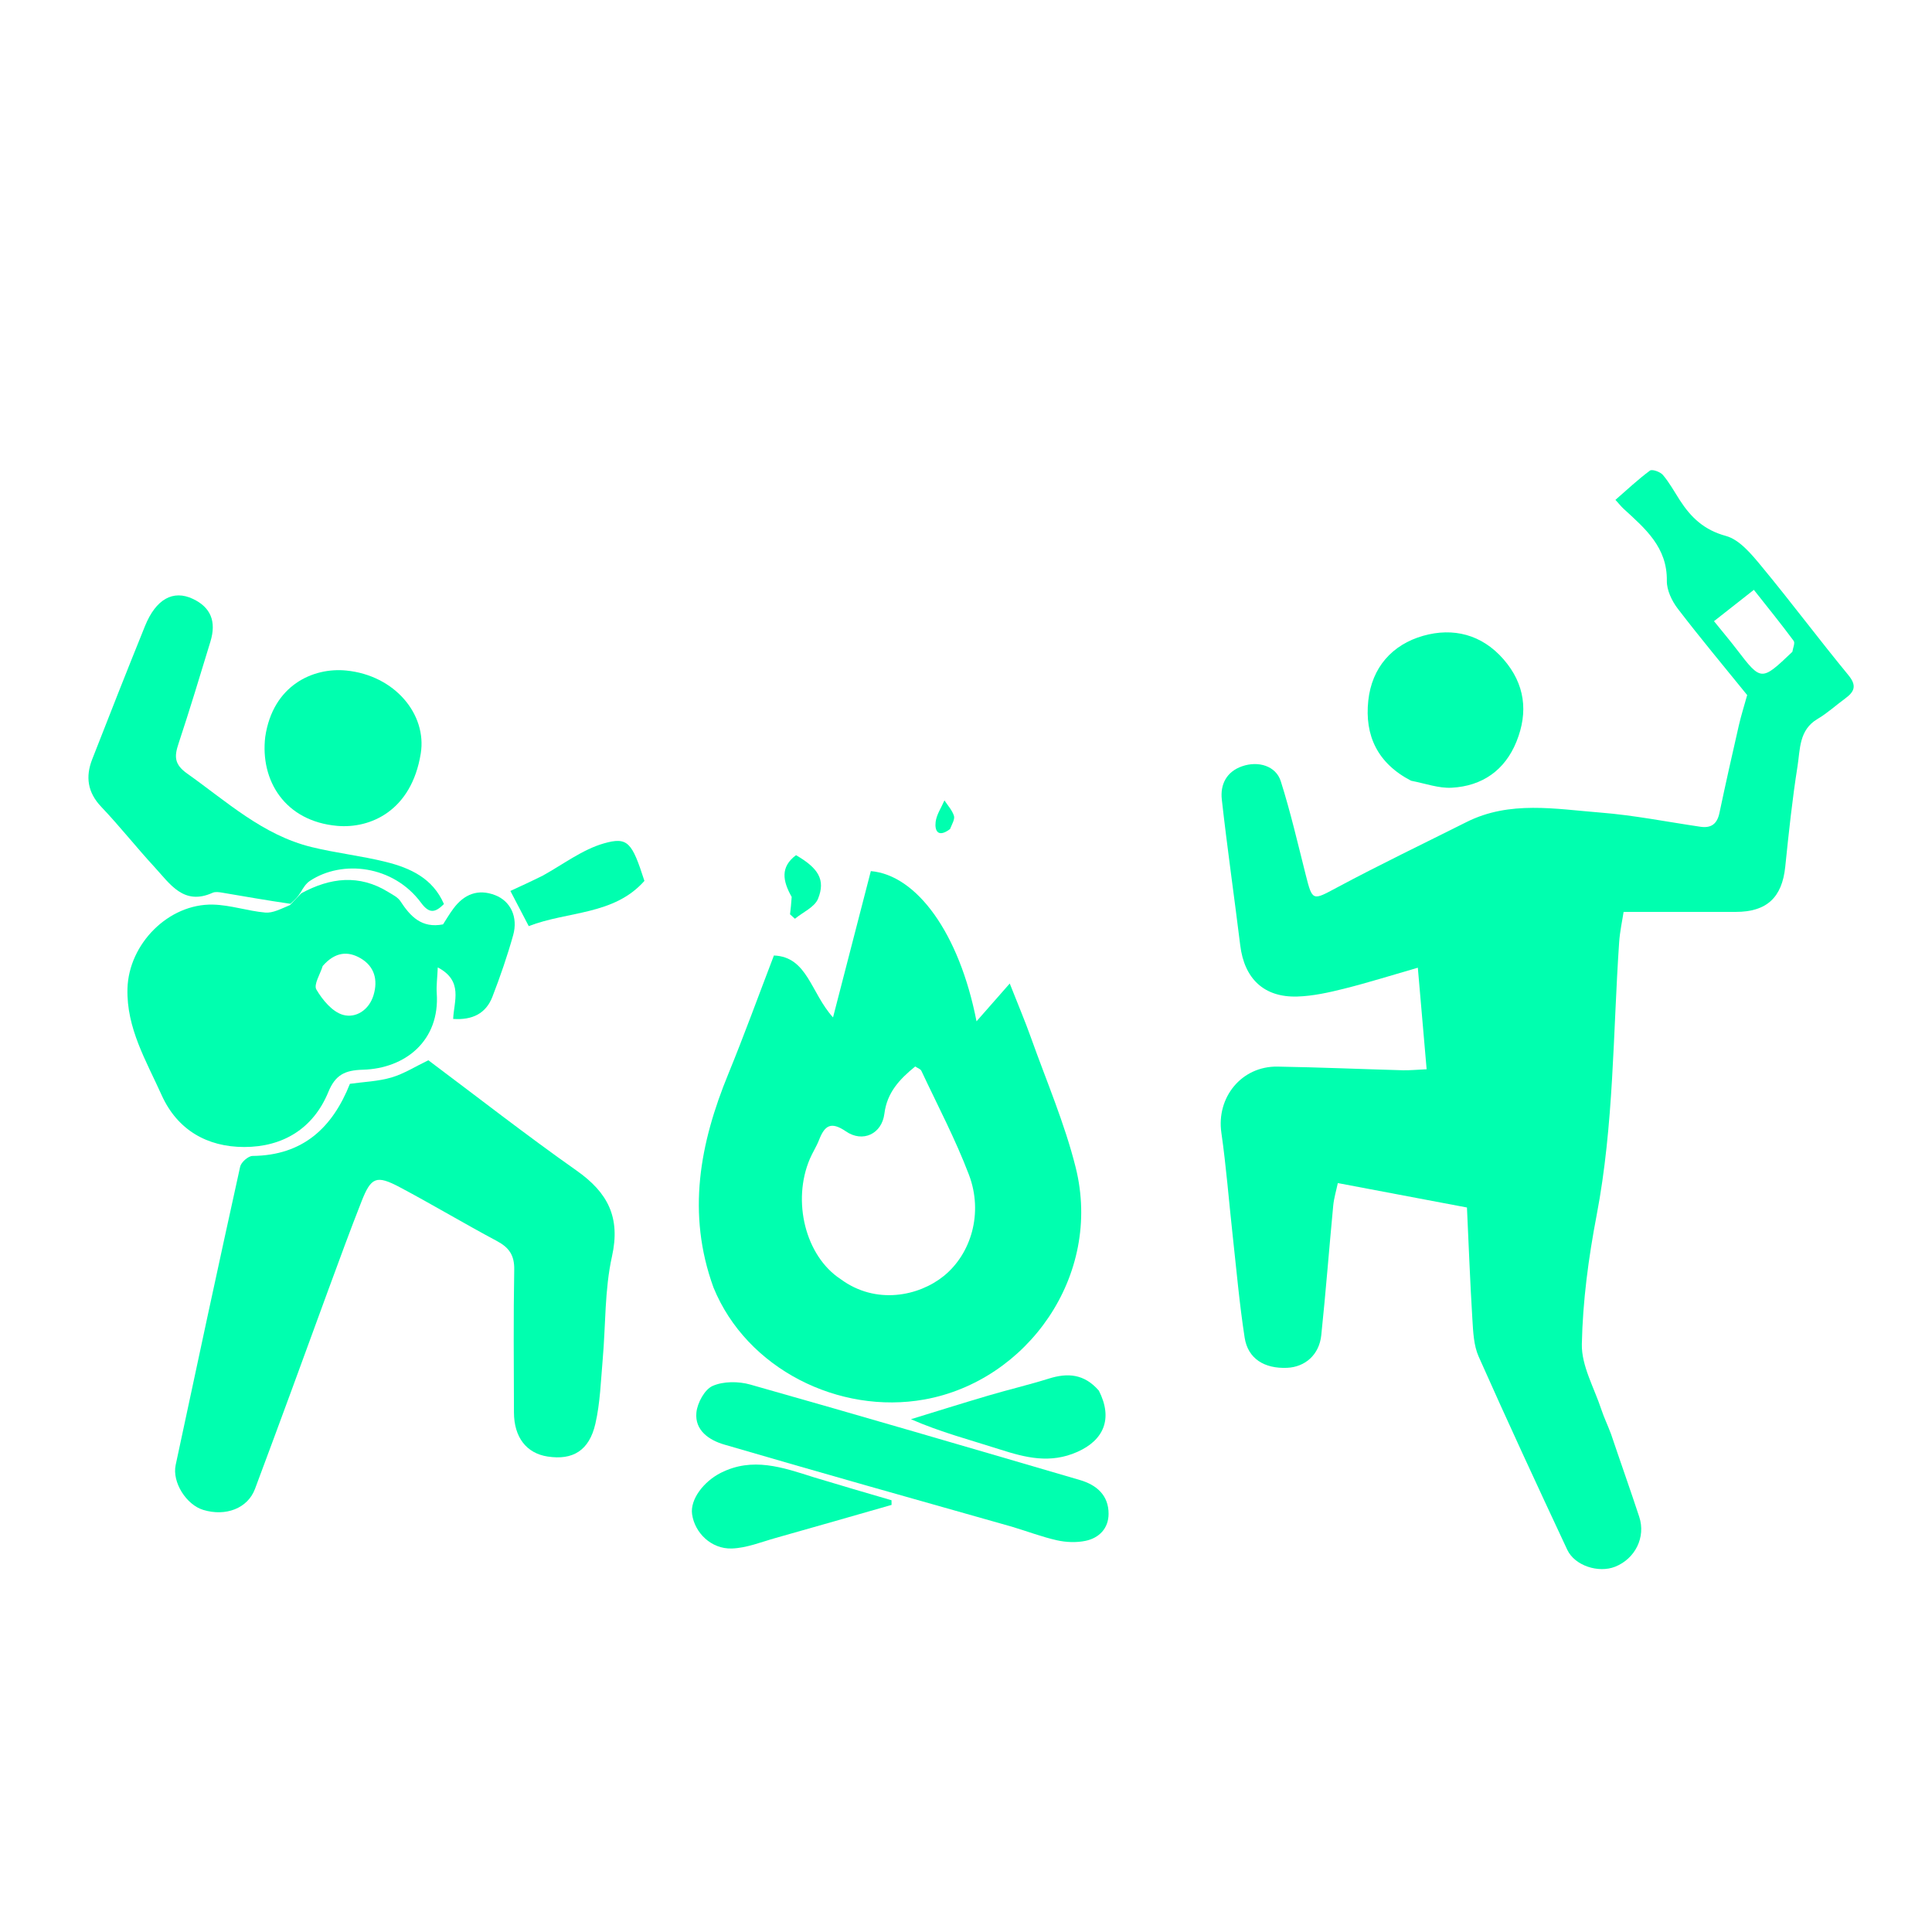 <svg version="1.1" id="Layer_1" xmlns="http://www.w3.org/2000/svg" xmlns:xlink="http://www.w3.org/1999/xlink" x="0px" y="0px"
	 width="100%" viewBox="0 0 500 500" enable-background="new 0 0 500 500" xml:space="preserve">
<path fill="none" opacity="1" stroke="none" 
	d="
M242,501 
	C161.333,501 81.167,501 1,501 
	C1,334.333 1,167.667 1,1 
	C167.667,1 334.333,1 501,1 
	C501,167.667 501,334.333 501,501 
	C414.833,501 328.667,501 242,501 
M77.619,230.708 
	C78.471,229.787 79.181,228.65 80.198,227.977 
	C88.593,222.419 101.817,223.937 108.978,233.646 
	C111.123,236.555 112.642,236.198 114.892,233.97 
	C112.027,227.315 106.215,224.647 99.895,223.07 
	C93.534,221.483 86.954,220.775 80.587,219.208 
	C68.004,216.112 58.671,207.443 48.459,200.211 
	C45.071,197.811 45.1,195.773 46.198,192.459 
	C49.1,183.708 51.766,174.877 54.453,166.056 
	C56.059,160.786 54.51,157.155 49.907,154.984 
	C44.815,152.583 40.352,155.026 37.517,162.039 
	C32.885,173.5 28.346,185 23.856,196.517 
	C22.094,201.037 22.653,205.075 26.213,208.815 
	C30.994,213.839 35.299,219.311 40.004,224.41 
	C43.992,228.734 47.517,234.445 55.028,231.049 
	C55.72,230.736 56.694,230.883 57.503,231.02 
	C63.303,231.998 69.093,233.029 74.652,234.706 
	C72.652,235.233 70.6,236.34 68.661,236.17 
	C64.119,235.773 59.644,234.214 55.119,234.108 
	C43.624,233.839 33.315,244.273 32.989,255.832 
	C32.7,266.06 37.845,274.551 41.809,283.37 
	C45.887,292.441 53.62,296.841 63.197,296.843 
	C73.177,296.845 81.066,292.115 84.968,282.616 
	C86.795,278.165 89.26,276.974 93.876,276.845 
	C104.993,276.534 113.868,269.242 113.03,257.027 
	C112.9,255.137 113.169,253.219 113.295,250.363 
	C119.959,253.871 117.471,259.104 117.277,263.7 
	C122.262,264.038 125.761,262.298 127.437,257.962 
	C129.457,252.735 131.296,247.415 132.806,242.021 
	C134.118,237.332 132.124,233.21 128.152,231.672 
	C123.707,229.951 120.106,231.426 117.348,235.133 
	C116.275,236.574 115.368,238.139 114.659,239.227 
	C109.119,240.305 106.199,237.163 103.623,233.224 
	C102.95,232.195 101.614,231.554 100.501,230.866 
	C92.946,226.193 85.447,227.132 77.619,230.708 
M416.858,370.725 
	C416.038,368.741 415.093,366.799 414.422,364.766 
	C412.57,359.149 409.266,353.461 409.38,347.859 
	C409.605,336.708 411.109,325.476 413.209,314.492 
	C417.676,291.124 417.428,267.437 419.033,243.873 
	C419.23,240.987 419.867,238.131 420.189,236 
	C430.353,236 439.782,236.002 449.211,235.999 
	C457.252,235.998 461.199,232.266 462.021,224.315 
	C462.919,215.622 463.83,206.916 465.2,198.29 
	C465.894,193.922 465.545,188.908 470.38,186.062 
	C472.918,184.567 475.131,182.525 477.523,180.774 
	C479.925,179.015 480.623,177.469 478.345,174.703 
	C470.691,165.408 463.484,155.744 455.806,146.471 
	C453.253,143.388 450.174,139.654 446.662,138.7 
	C441.003,137.162 437.607,133.903 434.713,129.409 
	C433.3,127.214 432.031,124.893 430.357,122.916 
	C429.675,122.11 427.577,121.368 427.007,121.79 
	C423.902,124.087 421.073,126.757 418.072,129.365 
	C419.07,130.46 419.584,131.119 420.192,131.677 
	C425.756,136.78 431.508,141.621 431.377,150.326 
	C431.34,152.731 432.677,155.53 434.202,157.521 
	C440.12,165.246 446.368,172.718 452.169,179.884 
	C451.368,182.771 450.582,185.237 450.006,187.752 
	C448.279,195.294 446.583,202.844 444.984,210.414 
	C444.393,213.211 442.876,214.376 440.078,213.965 
	C431.445,212.699 422.846,210.975 414.167,210.292 
	C402.556,209.378 390.722,207.13 379.528,212.749 
	C368.33,218.37 357.024,223.792 345.982,229.706 
	C339.72,233.061 339.665,233.292 337.941,226.491 
	C335.881,218.361 333.997,210.169 331.466,202.186 
	C330.207,198.216 325.66,196.847 321.445,198.314 
	C317.394,199.723 315.77,203.048 316.202,206.904 
	C317.612,219.505 319.424,232.06 320.972,244.647 
	C322.033,253.277 327.1,258.164 335.737,257.902 
	C339.802,257.778 343.897,256.864 347.868,255.87 
	C354.01,254.334 360.058,252.421 366.933,250.442 
	C367.74,259.75 368.457,268.03 369.211,276.724 
	C366.574,276.841 364.777,277.031 362.987,276.981 
	C352.203,276.685 341.422,276.214 330.636,276.037 
	C321.311,275.883 314.773,283.997 316.086,293.13 
	C317.352,301.936 318.031,310.825 319.008,319.674 
	C319.985,328.519 320.756,337.399 322.115,346.187 
	C322.954,351.614 327.204,354.245 333.093,353.99 
	C337.762,353.788 341.411,350.615 341.942,345.568 
	C343.117,334.407 343.967,323.211 345.034,312.038 
	C345.222,310.062 345.821,308.124 346.227,306.18 
	C357.87,308.382 368.674,310.425 379.646,312.5 
	C380.103,322.248 380.46,331.835 381.051,341.408 
	C381.252,344.664 381.383,348.176 382.67,351.072 
	C390.114,367.827 397.831,384.463 405.602,401.071 
	C407.544,405.219 413.712,407.178 418.013,405.457 
	C423.19,403.385 425.967,397.819 424.235,392.559 
	C421.913,385.509 419.42,378.517 416.858,370.725 
M184.86,333.527 
	C193.248,354.3 217.16,366.149 239.235,362.187 
	C265.801,357.419 285.385,330.198 278.39,302.153 
	C275.533,290.702 270.791,279.716 266.815,268.552 
	C265.302,264.304 263.532,260.147 261.321,254.532 
	C257.893,258.433 255.425,261.241 252.723,264.316 
	C248.249,241.395 237.19,226.455 225.371,225.441 
	C222.196,237.727 219.068,249.835 215.588,263.301 
	C209.801,256.921 208.971,247.63 200.287,247.281 
	C196.296,257.69 192.596,267.904 188.481,277.947 
	C181.142,295.855 177.666,313.967 184.86,333.527 
M84.997,333.537 
	C87.85,325.98 90.618,318.39 93.582,310.878 
	C96.047,304.63 97.416,304.044 103.461,307.25 
	C111.917,311.736 120.136,316.667 128.584,321.168 
	C131.739,322.849 133.148,324.848 133.082,328.567 
	C132.862,340.889 132.978,353.217 133.011,365.543 
	C133.028,371.965 136.24,376.109 141.72,376.95 
	C148.227,377.949 152.48,375.436 154.085,368.461 
	C155.33,363.05 155.49,357.376 155.98,351.805 
	C156.762,342.916 156.46,333.802 158.377,325.174 
	C160.634,315.018 157.292,308.635 149.23,302.955 
	C136.168,293.752 123.562,283.901 110.858,274.394 
	C107.507,276.003 104.544,277.899 101.303,278.853 
	C97.87,279.863 94.173,279.979 90.56,280.49 
	C86.036,291.872 78.381,299.024 65.356,299.156 
	C64.243,299.167 62.405,300.787 62.152,301.935 
	C56.476,327.648 50.955,353.396 45.461,379.148 
	C44.511,383.599 48.211,389.437 52.605,390.765 
	C58.432,392.527 64.106,390.364 65.989,385.333 
	C72.346,368.353 78.574,351.323 84.997,333.537 
M262.214,395.148 
	C265.98,396.337 269.692,397.766 273.532,398.625 
	C275.908,399.157 278.57,399.264 280.938,398.769 
	C284.463,398.031 286.884,395.546 286.899,391.793 
	C286.918,386.974 283.793,384.29 279.488,383.031 
	C251.075,374.716 222.665,366.384 194.179,358.325 
	C191.137,357.464 187.22,357.446 184.432,358.675 
	C182.356,359.59 180.48,363.057 180.228,365.56 
	C179.76,370.213 183.566,372.721 187.414,373.846 
	C212.038,381.046 236.734,387.999 262.214,395.148 
M68.455,191.076 
	C67.301,202.01 73.746,212.532 87.26,213.734 
	C95.856,214.499 106.488,209.848 108.889,195.023 
	C110.53,184.893 102.187,174.774 89.602,173.532 
	C81.002,172.684 70.607,177.357 68.455,191.076 
M365.566,202.181 
	C368.938,202.785 372.346,204.04 375.677,203.863 
	C383.597,203.445 389.463,199.352 392.465,191.921 
	C395.558,184.265 394.674,177.01 389.108,170.622 
	C383.488,164.171 376.064,162.35 368.33,164.54 
	C360.305,166.812 355.027,172.741 354.11,181.323 
	C353.145,190.348 356.489,197.544 365.566,202.181 
M210.307,382.151 
	C202.476,379.723 194.745,377.026 186.536,381.174 
	C182.166,383.383 178.563,387.991 179.112,391.877 
	C179.792,396.688 184.065,400.919 189.391,400.75 
	C193.227,400.627 197.037,399.061 200.82,397.999 
	C210.803,395.196 220.765,392.318 230.736,389.47 
	C230.732,389.068 230.729,388.666 230.726,388.264 
	C224.163,386.349 217.599,384.434 210.307,382.151 
M284.093,359.617 
	C280.584,355.521 276.299,355.262 271.45,356.776 
	C266.262,358.396 260.96,359.647 255.745,361.185 
	C249.061,363.155 242.414,365.251 235.751,367.292 
	C243.43,370.657 251.163,372.669 258.758,375.107 
	C265.452,377.256 271.815,378.867 278.843,375.735 
	C285.622,372.714 288.1,367.193 284.093,359.617 
M140.225,226.835 
	C137.479,228.097 134.733,229.359 132.087,230.576 
	C133.901,234.05 135.394,236.912 136.838,239.679 
	C146.954,235.758 158.893,236.894 166.775,227.974 
	C163.564,218.047 162.524,216.475 156.256,218.277 
	C150.779,219.85 145.921,223.574 140.225,226.835 
M204.938,232.515 
	C204.779,233.885 204.62,235.255 204.46,236.626 
	C204.883,237.008 205.305,237.391 205.728,237.773 
	C207.788,236.074 210.829,234.771 211.709,232.595 
	C213.696,227.678 211.79,224.674 206.012,221.319 
	C201.915,224.377 202.541,227.964 204.938,232.515 
M246.123,214.281 
	C246.41,213.214 247.162,211.998 246.878,211.114 
	C246.415,209.675 245.276,208.454 244.422,207.141 
	C243.623,208.997 242.375,210.798 242.141,212.723 
	C241.866,214.987 242.753,216.889 246.123,214.281 
z"/>
<path fill="#00ffaf9e" opacity="1" stroke="none" 
	d="
M416.929,371.112 
	C419.42,378.517 421.913,385.509 424.235,392.559 
	C425.967,397.819 423.19,403.385 418.013,405.457 
	C413.712,407.178 407.544,405.219 405.602,401.071 
	C397.831,384.463 390.114,367.827 382.67,351.072 
	C381.383,348.176 381.252,344.664 381.051,341.408 
	C380.46,331.835 380.103,322.248 379.646,312.5 
	C368.674,310.425 357.87,308.382 346.227,306.18 
	C345.821,308.124 345.222,310.062 345.034,312.038 
	C343.967,323.211 343.117,334.407 341.942,345.568 
	C341.411,350.615 337.762,353.788 333.093,353.99 
	C327.204,354.245 322.954,351.614 322.115,346.187 
	C320.756,337.399 319.985,328.519 319.008,319.674 
	C318.031,310.825 317.352,301.936 316.086,293.13 
	C314.773,283.997 321.311,275.883 330.636,276.037 
	C341.422,276.214 352.203,276.685 362.987,276.981 
	C364.777,277.031 366.574,276.841 369.211,276.724 
	C368.457,268.03 367.74,259.75 366.933,250.442 
	C360.058,252.421 354.01,254.334 347.868,255.87 
	C343.897,256.864 339.802,257.778 335.737,257.902 
	C327.1,258.164 322.033,253.277 320.972,244.647 
	C319.424,232.06 317.612,219.505 316.202,206.904 
	C315.77,203.048 317.394,199.723 321.445,198.314 
	C325.66,196.847 330.207,198.216 331.466,202.186 
	C333.997,210.169 335.881,218.361 337.941,226.491 
	C339.665,233.292 339.72,233.061 345.982,229.706 
	C357.024,223.792 368.33,218.37 379.528,212.749 
	C390.722,207.13 402.556,209.378 414.167,210.292 
	C422.846,210.975 431.445,212.699 440.078,213.965 
	C442.876,214.376 444.393,213.211 444.984,210.414 
	C446.583,202.844 448.279,195.294 450.006,187.752 
	C450.582,185.237 451.368,182.771 452.169,179.884 
	C446.368,172.718 440.12,165.246 434.202,157.521 
	C432.677,155.53 431.34,152.731 431.377,150.326 
	C431.508,141.621 425.756,136.78 420.192,131.677 
	C419.584,131.119 419.07,130.46 418.072,129.365 
	C421.073,126.757 423.902,124.087 427.007,121.79 
	C427.577,121.368 429.675,122.11 430.357,122.916 
	C432.031,124.893 433.3,127.214 434.713,129.409 
	C437.607,133.903 441.003,137.162 446.662,138.7 
	C450.174,139.654 453.253,143.388 455.806,146.471 
	C463.484,155.744 470.691,165.408 478.345,174.703 
	C480.623,177.469 479.925,179.015 477.523,180.774 
	C475.131,182.525 472.918,184.567 470.38,186.062 
	C465.545,188.908 465.894,193.922 465.2,198.29 
	C463.83,206.916 462.919,215.622 462.021,224.315 
	C461.199,232.266 457.252,235.998 449.211,235.999 
	C439.782,236.002 430.353,236 420.189,236 
	C419.867,238.131 419.23,240.987 419.033,243.873 
	C417.428,267.437 417.676,291.124 413.209,314.492 
	C411.109,325.476 409.605,336.708 409.38,347.859 
	C409.266,353.461 412.57,359.149 414.422,364.766 
	C415.093,366.799 416.038,368.741 416.929,371.112 
M463.865,168.683 
	C464.002,167.722 464.612,166.411 464.201,165.855 
	C461.002,161.53 457.606,157.35 453.898,152.651 
	C450.426,155.38 447.162,157.947 443.582,160.761 
	C445.774,163.475 447.661,165.713 449.441,168.033 
	C455.818,176.347 455.804,176.358 463.865,168.683 
z"/>
<path fill="#00ffaf9e" opacity="1" stroke="none" 
	d="
M184.648,333.202 
	C177.666,313.967 181.142,295.855 188.481,277.947 
	C192.596,267.904 196.296,257.69 200.287,247.281 
	C208.971,247.63 209.801,256.921 215.588,263.301 
	C219.068,249.835 222.196,237.727 225.371,225.441 
	C237.19,226.455 248.249,241.395 252.723,264.316 
	C255.425,261.241 257.893,258.433 261.321,254.532 
	C263.532,260.147 265.302,264.304 266.815,268.552 
	C270.791,279.716 275.533,290.702 278.39,302.153 
	C285.385,330.198 265.801,357.419 239.235,362.187 
	C217.16,366.149 193.248,354.3 184.648,333.202 
M217.545,331.032 
	C226.703,337.794 237.815,335.421 244.227,330.244 
	C251.337,324.504 254.514,313.92 250.763,304.034 
	C247.272,294.835 242.642,286.067 238.454,277.137 
	C238.224,276.646 237.45,276.41 236.854,276.004 
	C232.772,279.318 229.56,282.764 228.88,288.223 
	C228.232,293.436 223.3,295.813 218.904,292.792 
	C214.985,290.099 213.392,291.357 211.964,295.028 
	C211.307,296.717 210.292,298.264 209.581,299.935 
	C204.95,310.813 208.404,325.035 217.545,331.032 
z"/>
<path fill="#00ffaf9e" opacity="1" stroke="none" 
	d="
M84.924,333.924 
	C78.574,351.323 72.346,368.353 65.989,385.333 
	C64.106,390.364 58.432,392.527 52.605,390.765 
	C48.211,389.437 44.511,383.599 45.461,379.148 
	C50.955,353.396 56.476,327.648 62.152,301.935 
	C62.405,300.787 64.243,299.167 65.356,299.156 
	C78.381,299.024 86.036,291.872 90.56,280.49 
	C94.173,279.979 97.87,279.863 101.303,278.853 
	C104.544,277.899 107.507,276.003 110.858,274.394 
	C123.562,283.901 136.168,293.752 149.23,302.955 
	C157.292,308.635 160.634,315.018 158.377,325.174 
	C156.46,333.802 156.762,342.916 155.98,351.805 
	C155.49,357.376 155.33,363.05 154.085,368.461 
	C152.48,375.436 148.227,377.949 141.72,376.95 
	C136.24,376.109 133.028,371.965 133.011,365.543 
	C132.978,353.217 132.862,340.889 133.082,328.567 
	C133.148,324.848 131.739,322.849 128.584,321.168 
	C120.136,316.667 111.917,311.736 103.461,307.25 
	C97.416,304.044 96.047,304.63 93.582,310.878 
	C90.618,318.39 87.85,325.98 84.924,333.924 
z"/>
<path fill="#00ffaf9e" opacity="1" stroke="none" 
	d="
M77.997,231.167 
	C85.447,227.132 92.946,226.193 100.501,230.866 
	C101.614,231.554 102.95,232.195 103.623,233.224 
	C106.199,237.163 109.119,240.305 114.659,239.227 
	C115.368,238.139 116.275,236.574 117.348,235.133 
	C120.106,231.426 123.707,229.951 128.152,231.672 
	C132.124,233.21 134.118,237.332 132.806,242.021 
	C131.296,247.415 129.457,252.735 127.437,257.962 
	C125.761,262.298 122.262,264.038 117.277,263.7 
	C117.471,259.104 119.959,253.871 113.295,250.363 
	C113.169,253.219 112.9,255.137 113.03,257.027 
	C113.868,269.242 104.993,276.534 93.876,276.845 
	C89.26,276.974 86.795,278.165 84.968,282.616 
	C81.066,292.115 73.177,296.845 63.197,296.843 
	C53.62,296.841 45.887,292.441 41.809,283.37 
	C37.845,274.551 32.7,266.06 32.989,255.832 
	C33.315,244.273 43.624,233.839 55.119,234.108 
	C59.644,234.214 64.119,235.773 68.661,236.17 
	C70.6,236.34 72.652,235.233 75.047,234.235 
	C76.294,232.899 77.146,232.033 77.997,231.167 
M83.518,249.996 
	C82.891,252.069 81.128,254.807 81.872,256.077 
	C83.452,258.772 86.008,261.868 88.77,262.644 
	C92.083,263.575 95.533,261.405 96.686,257.501 
	C97.834,253.617 96.937,250.127 93.349,248.017 
	C90.063,246.084 86.744,246.31 83.518,249.996 
z"/>
<path fill="#00ffaf9e" opacity="1" stroke="none" 
	d="
M77.808,230.938 
	C77.146,232.033 76.294,232.899 75.165,233.904 
	C69.093,233.029 63.303,231.998 57.503,231.02 
	C56.694,230.883 55.72,230.736 55.028,231.049 
	C47.517,234.445 43.992,228.734 40.004,224.41 
	C35.299,219.311 30.994,213.839 26.213,208.815 
	C22.653,205.075 22.094,201.037 23.856,196.517 
	C28.346,185 32.885,173.5 37.517,162.039 
	C40.352,155.026 44.815,152.583 49.907,154.984 
	C54.51,157.155 56.059,160.786 54.453,166.056 
	C51.766,174.877 49.1,183.708 46.198,192.459 
	C45.1,195.773 45.071,197.811 48.459,200.211 
	C58.671,207.443 68.004,216.112 80.587,219.208 
	C86.954,220.775 93.534,221.483 99.895,223.07 
	C106.215,224.647 112.027,227.315 114.892,233.97 
	C112.642,236.198 111.123,236.555 108.978,233.646 
	C101.817,223.937 88.593,222.419 80.198,227.977 
	C79.181,228.65 78.471,229.787 77.808,230.938 
z"/>
<path fill="#00ffaf9e" opacity="1" stroke="none" 
	d="
M261.81,395.09 
	C236.734,387.999 212.038,381.046 187.414,373.846 
	C183.566,372.721 179.76,370.213 180.228,365.56 
	C180.48,363.057 182.356,359.59 184.432,358.675 
	C187.22,357.446 191.137,357.464 194.179,358.325 
	C222.665,366.384 251.075,374.716 279.488,383.031 
	C283.793,384.29 286.918,386.974 286.899,391.793 
	C286.884,395.546 284.463,398.031 280.938,398.769 
	C278.57,399.264 275.908,399.157 273.532,398.625 
	C269.692,397.766 265.98,396.337 261.81,395.09 
z"/>
<path fill="#00ffaf9e" opacity="1" stroke="none" 
	d="
M68.642,190.705 
	C70.607,177.357 81.002,172.684 89.602,173.532 
	C102.187,174.774 110.53,184.893 108.889,195.023 
	C106.488,209.848 95.856,214.499 87.26,213.734 
	C73.746,212.532 67.301,202.01 68.642,190.705 
z"/>
<path fill="#00ffaf9e" opacity="1" stroke="none" 
	d="
M365.198,202.058 
	C356.489,197.544 353.145,190.348 354.11,181.323 
	C355.027,172.741 360.305,166.812 368.33,164.54 
	C376.064,162.35 383.488,164.171 389.108,170.622 
	C394.674,177.01 395.558,184.265 392.465,191.921 
	C389.463,199.352 383.597,203.445 375.677,203.863 
	C372.346,204.04 368.938,202.785 365.198,202.058 
z"/>
<path fill="#00ffaf9e" opacity="1" stroke="none" 
	d="
M210.672,382.335 
	C217.599,384.434 224.163,386.349 230.726,388.264 
	C230.729,388.666 230.732,389.068 230.736,389.47 
	C220.765,392.318 210.803,395.196 200.82,397.999 
	C197.037,399.061 193.227,400.627 189.391,400.75 
	C184.065,400.919 179.792,396.688 179.112,391.877 
	C178.563,387.991 182.166,383.383 186.536,381.174 
	C194.745,377.026 202.476,379.723 210.672,382.335 
z"/>
<path fill="#00ffaf9e" opacity="1" stroke="none" 
	d="
M284.383,359.895 
	C288.1,367.193 285.622,372.714 278.843,375.735 
	C271.815,378.867 265.452,377.256 258.758,375.107 
	C251.163,372.669 243.43,370.657 235.751,367.292 
	C242.414,365.251 249.061,363.155 255.745,361.185 
	C260.96,359.647 266.262,358.396 271.45,356.776 
	C276.299,355.262 280.584,355.521 284.383,359.895 
z"/>
<path fill="#00ffaf9e" opacity="1" stroke="none" 
	d="
M140.507,226.591 
	C145.921,223.574 150.779,219.85 156.256,218.277 
	C162.524,216.475 163.564,218.047 166.775,227.974 
	C158.893,236.894 146.954,235.758 136.838,239.679 
	C135.394,236.912 133.901,234.05 132.087,230.576 
	C134.733,229.359 137.479,228.097 140.507,226.591 
z"/>
<path fill="#00ffaf9e" opacity="1" stroke="none" 
	d="
M204.887,232.126 
	C202.541,227.964 201.915,224.377 206.007,221.318 
	C211.79,224.674 213.696,227.678 211.709,232.595 
	C210.829,234.771 207.788,236.074 205.728,237.773 
	C205.305,237.391 204.883,237.008 204.46,236.626 
	C204.62,235.255 204.779,233.885 204.887,232.126 
z"/>
<path fill="#00ffaf9e" opacity="1" stroke="none" 
	d="
M245.86,214.569 
	C242.753,216.889 241.866,214.987 242.141,212.723 
	C242.375,210.798 243.623,208.997 244.422,207.141 
	C245.276,208.454 246.415,209.675 246.878,211.114 
	C247.162,211.998 246.41,213.214 245.86,214.569 
z"/>
<path fill="none" opacity="1" stroke="none" 
	d="
M463.613,168.906 
	C455.804,176.358 455.818,176.347 449.441,168.033 
	C447.661,165.713 445.774,163.475 443.582,160.761 
	C447.162,157.947 450.426,155.38 453.898,152.651 
	C457.606,157.35 461.002,161.53 464.201,165.855 
	C464.612,166.411 464.002,167.722 463.613,168.906 
z"/>
<path fill="none" opacity="1" stroke="none" 
	d="
M217.262,330.792 
	C208.404,325.035 204.95,310.813 209.581,299.935 
	C210.292,298.264 211.307,296.717 211.964,295.028 
	C213.392,291.357 214.985,290.099 218.904,292.792 
	C223.3,295.813 228.232,293.436 228.88,288.223 
	C229.56,282.764 232.772,279.318 236.854,276.004 
	C237.45,276.41 238.224,276.646 238.454,277.137 
	C242.642,286.067 247.272,294.835 250.763,304.034 
	C254.514,313.92 251.337,324.504 244.227,330.244 
	C237.815,335.421 226.703,337.794 217.262,330.792 
z"/>
<path fill="none" opacity="1" stroke="none" 
	d="
M83.786,249.719 
	C86.744,246.31 90.063,246.084 93.349,248.017 
	C96.937,250.127 97.834,253.617 96.686,257.501 
	C95.533,261.405 92.083,263.575 88.77,262.644 
	C86.008,261.868 83.452,258.772 81.872,256.077 
	C81.128,254.807 82.891,252.069 83.786,249.719 
z"/>
</svg>